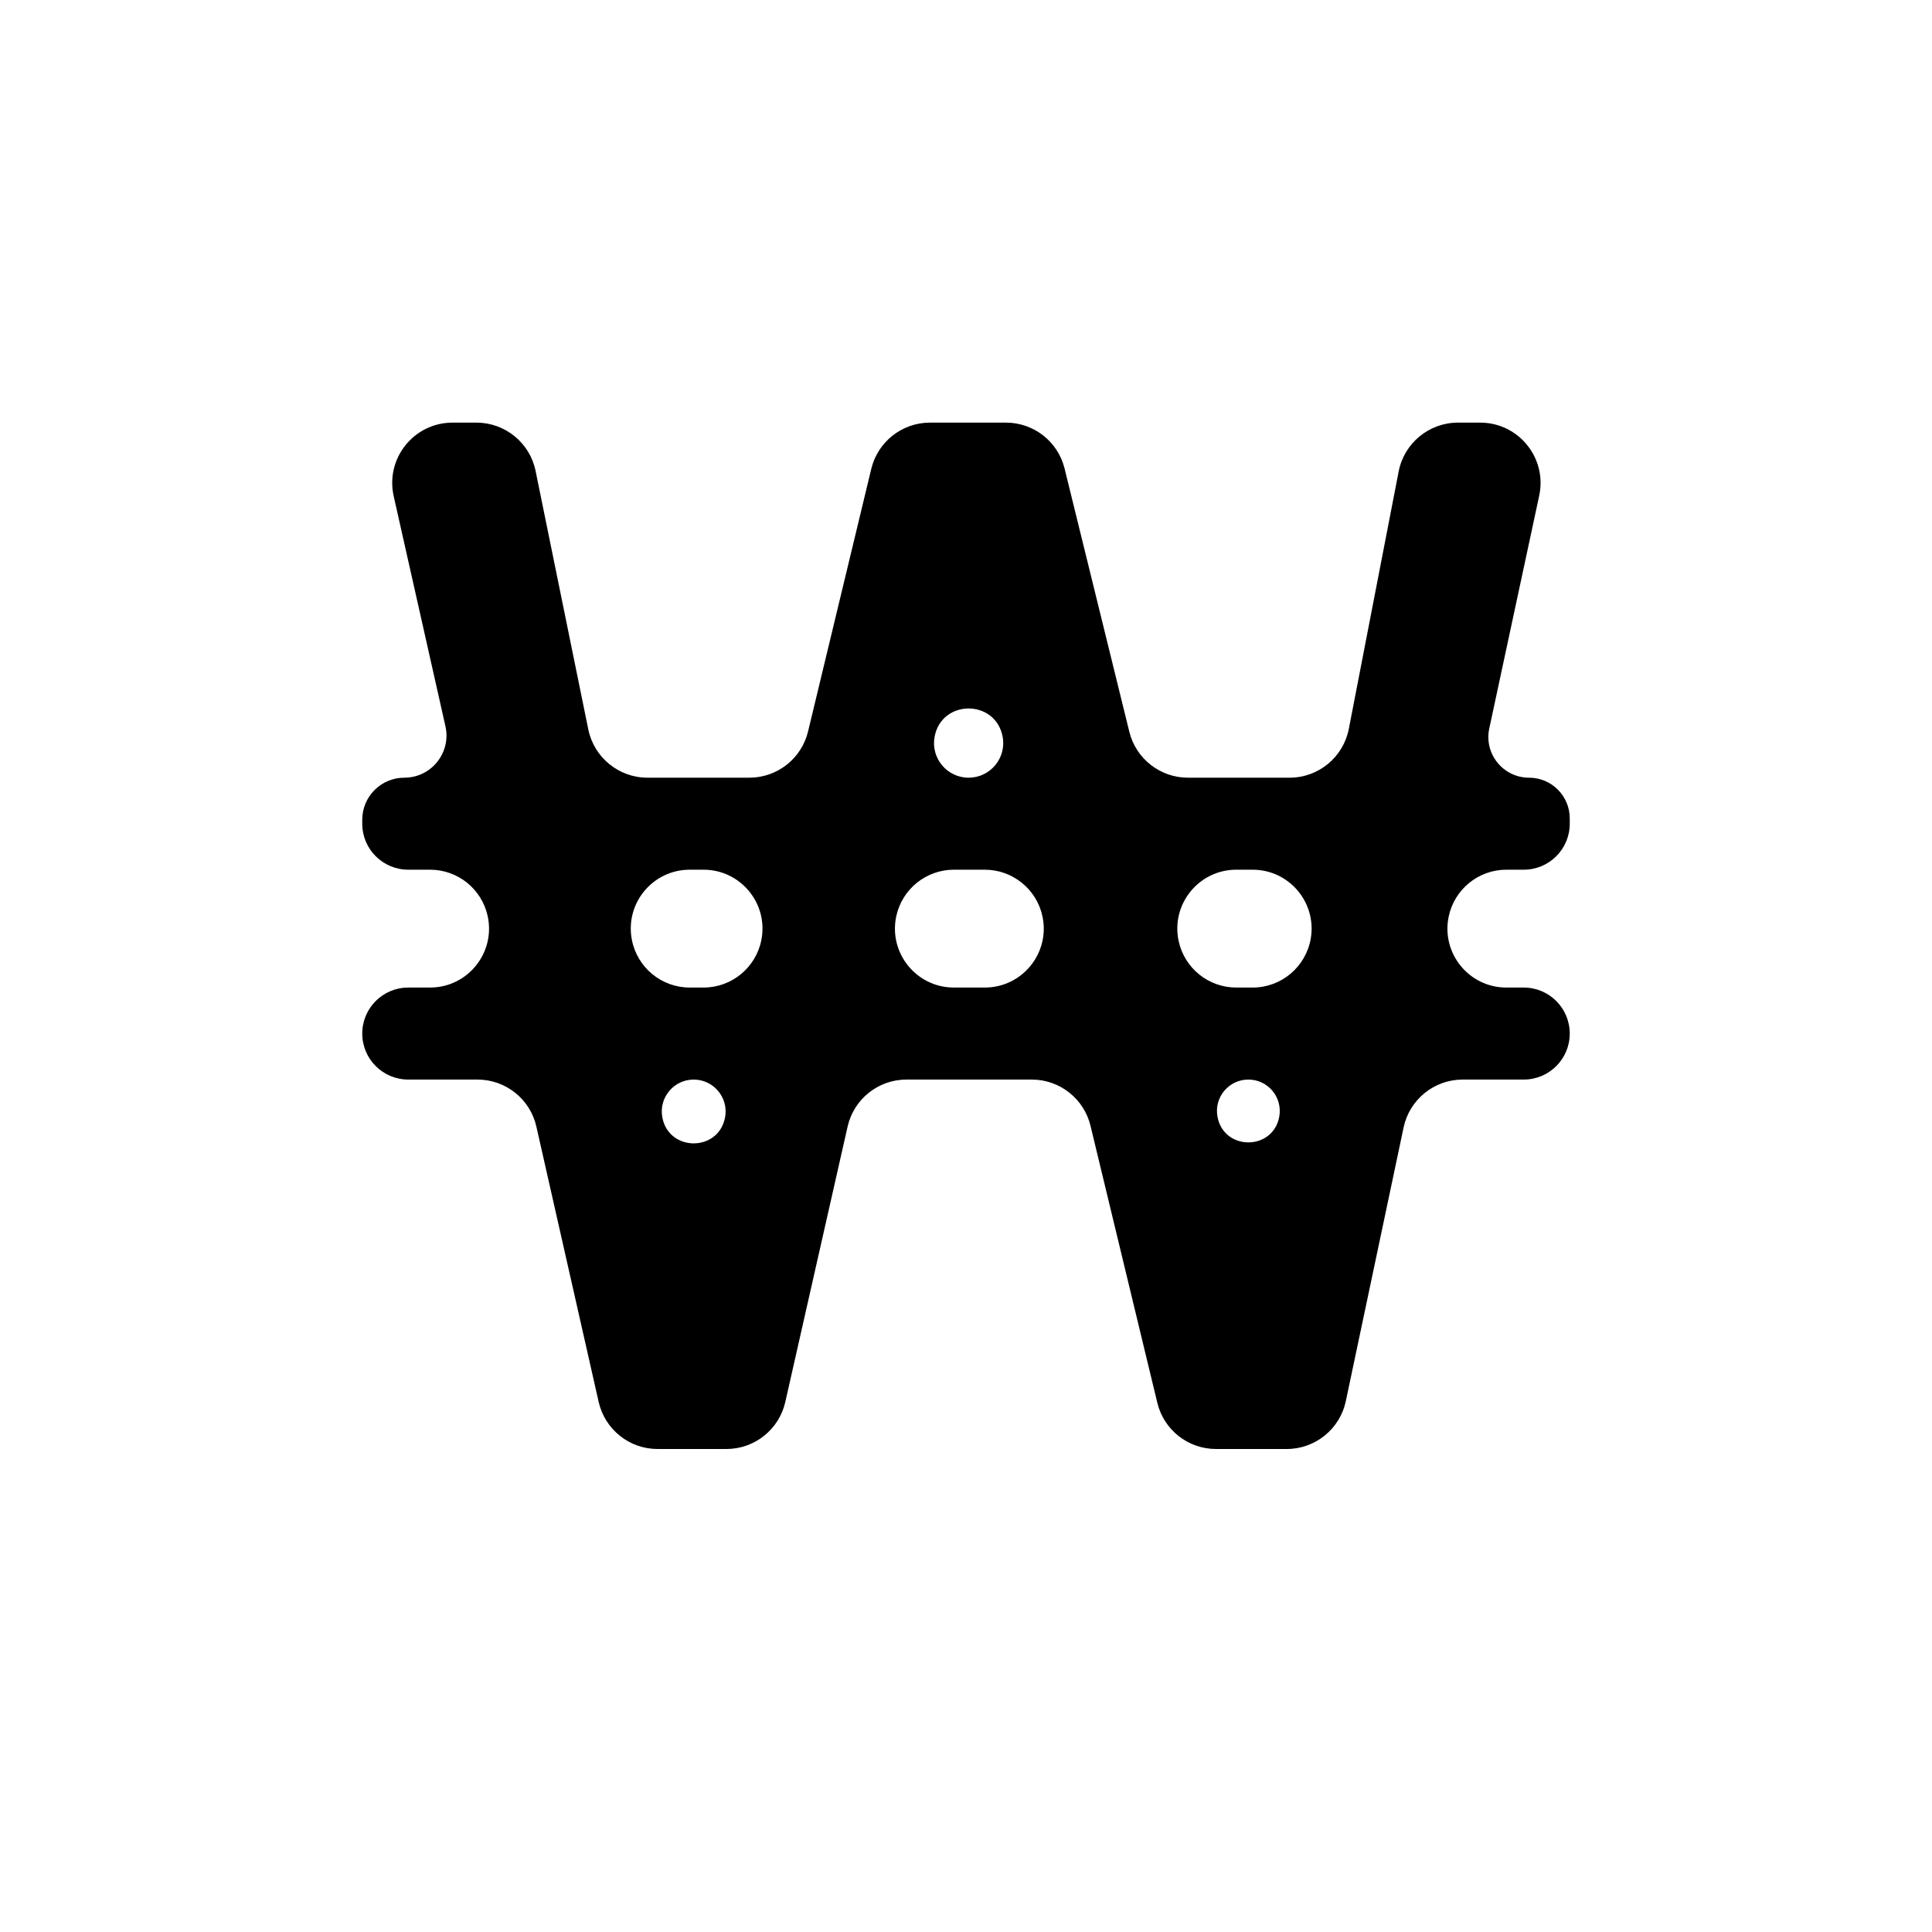 <svg width="32" height="32" viewBox="0 0 32 32" fill="none" xmlns="http://www.w3.org/2000/svg">
<path d="M10.891 24C10.424 24 10.019 23.676 9.916 23.221L8.884 18.66C8.781 18.204 8.376 17.881 7.909 17.881H6.762C6.341 17.881 6 17.54 6 17.119C6 16.698 6.341 16.357 6.762 16.357H7.123C7.747 16.357 8.211 15.78 8.077 15.171C7.978 14.723 7.582 14.405 7.123 14.405H6.762C6.341 14.405 6 14.064 6 13.643V13.578C6 13.193 6.312 12.881 6.697 12.881C7.144 12.881 7.476 12.466 7.378 12.03L6.521 8.219C6.38 7.594 6.855 7 7.496 7H7.891C8.366 7 8.776 7.334 8.871 7.8L9.744 12.081C9.839 12.546 10.249 12.881 10.724 12.881H12.412C12.874 12.881 13.276 12.564 13.384 12.115L14.431 7.766C14.539 7.317 14.941 7 15.403 7H16.662C17.123 7 17.523 7.314 17.633 7.761L18.705 12.12C18.815 12.567 19.216 12.881 19.676 12.881H21.36C21.839 12.881 22.25 12.541 22.341 12.071L23.166 7.81C23.257 7.34 23.669 7 24.148 7H24.517C25.153 7 25.628 7.587 25.494 8.21L24.667 12.066C24.577 12.485 24.897 12.881 25.326 12.881C25.698 12.881 26 13.183 26 13.555V13.643C26 14.064 25.659 14.405 25.238 14.405H24.95C24.487 14.405 24.087 14.731 23.994 15.185C23.87 15.79 24.332 16.357 24.95 16.357H25.238C25.659 16.357 26 16.698 26 17.119C26 17.54 25.659 17.881 25.238 17.881H24.226C23.754 17.881 23.346 18.212 23.248 18.674L22.291 23.207C22.193 23.669 21.785 24 21.312 24H20.141C19.679 24 19.277 23.684 19.169 23.235L18.062 18.646C17.953 18.197 17.552 17.881 17.09 17.881H15.014C14.547 17.881 14.142 18.204 14.039 18.66L13.007 23.221C12.904 23.676 12.499 24 12.032 24H10.891ZM15.48 12.203C15.414 12.556 15.685 12.881 16.043 12.881C16.404 12.881 16.675 12.552 16.606 12.198C16.485 11.578 15.595 11.581 15.48 12.203ZM10.465 15.562C10.552 16.023 10.955 16.357 11.424 16.357H11.653C12.122 16.357 12.525 16.023 12.612 15.562C12.726 14.961 12.264 14.405 11.653 14.405H11.424C10.812 14.405 10.351 14.961 10.465 15.562ZM14.846 15.171C14.712 15.78 15.176 16.357 15.8 16.357H16.311C16.929 16.357 17.392 15.79 17.268 15.185C17.174 14.731 16.775 14.405 16.311 14.405H15.8C15.342 14.405 14.945 14.723 14.846 15.171ZM19.523 15.591C19.622 16.039 20.018 16.357 20.477 16.357H20.748C21.223 16.357 21.628 16.015 21.71 15.548C21.813 14.951 21.354 14.405 20.748 14.405H20.477C19.853 14.405 19.389 14.982 19.523 15.591ZM10.969 18.5C11.07 19.081 11.904 19.085 12.01 18.504C12.069 18.18 11.819 17.881 11.49 17.881C11.162 17.881 10.913 18.177 10.969 18.5ZM20.164 18.488C20.262 19.066 21.092 19.066 21.19 18.488C21.243 18.17 20.999 17.881 20.677 17.881C20.355 17.881 20.11 18.17 20.164 18.488Z" fill="black"/>
</svg>
